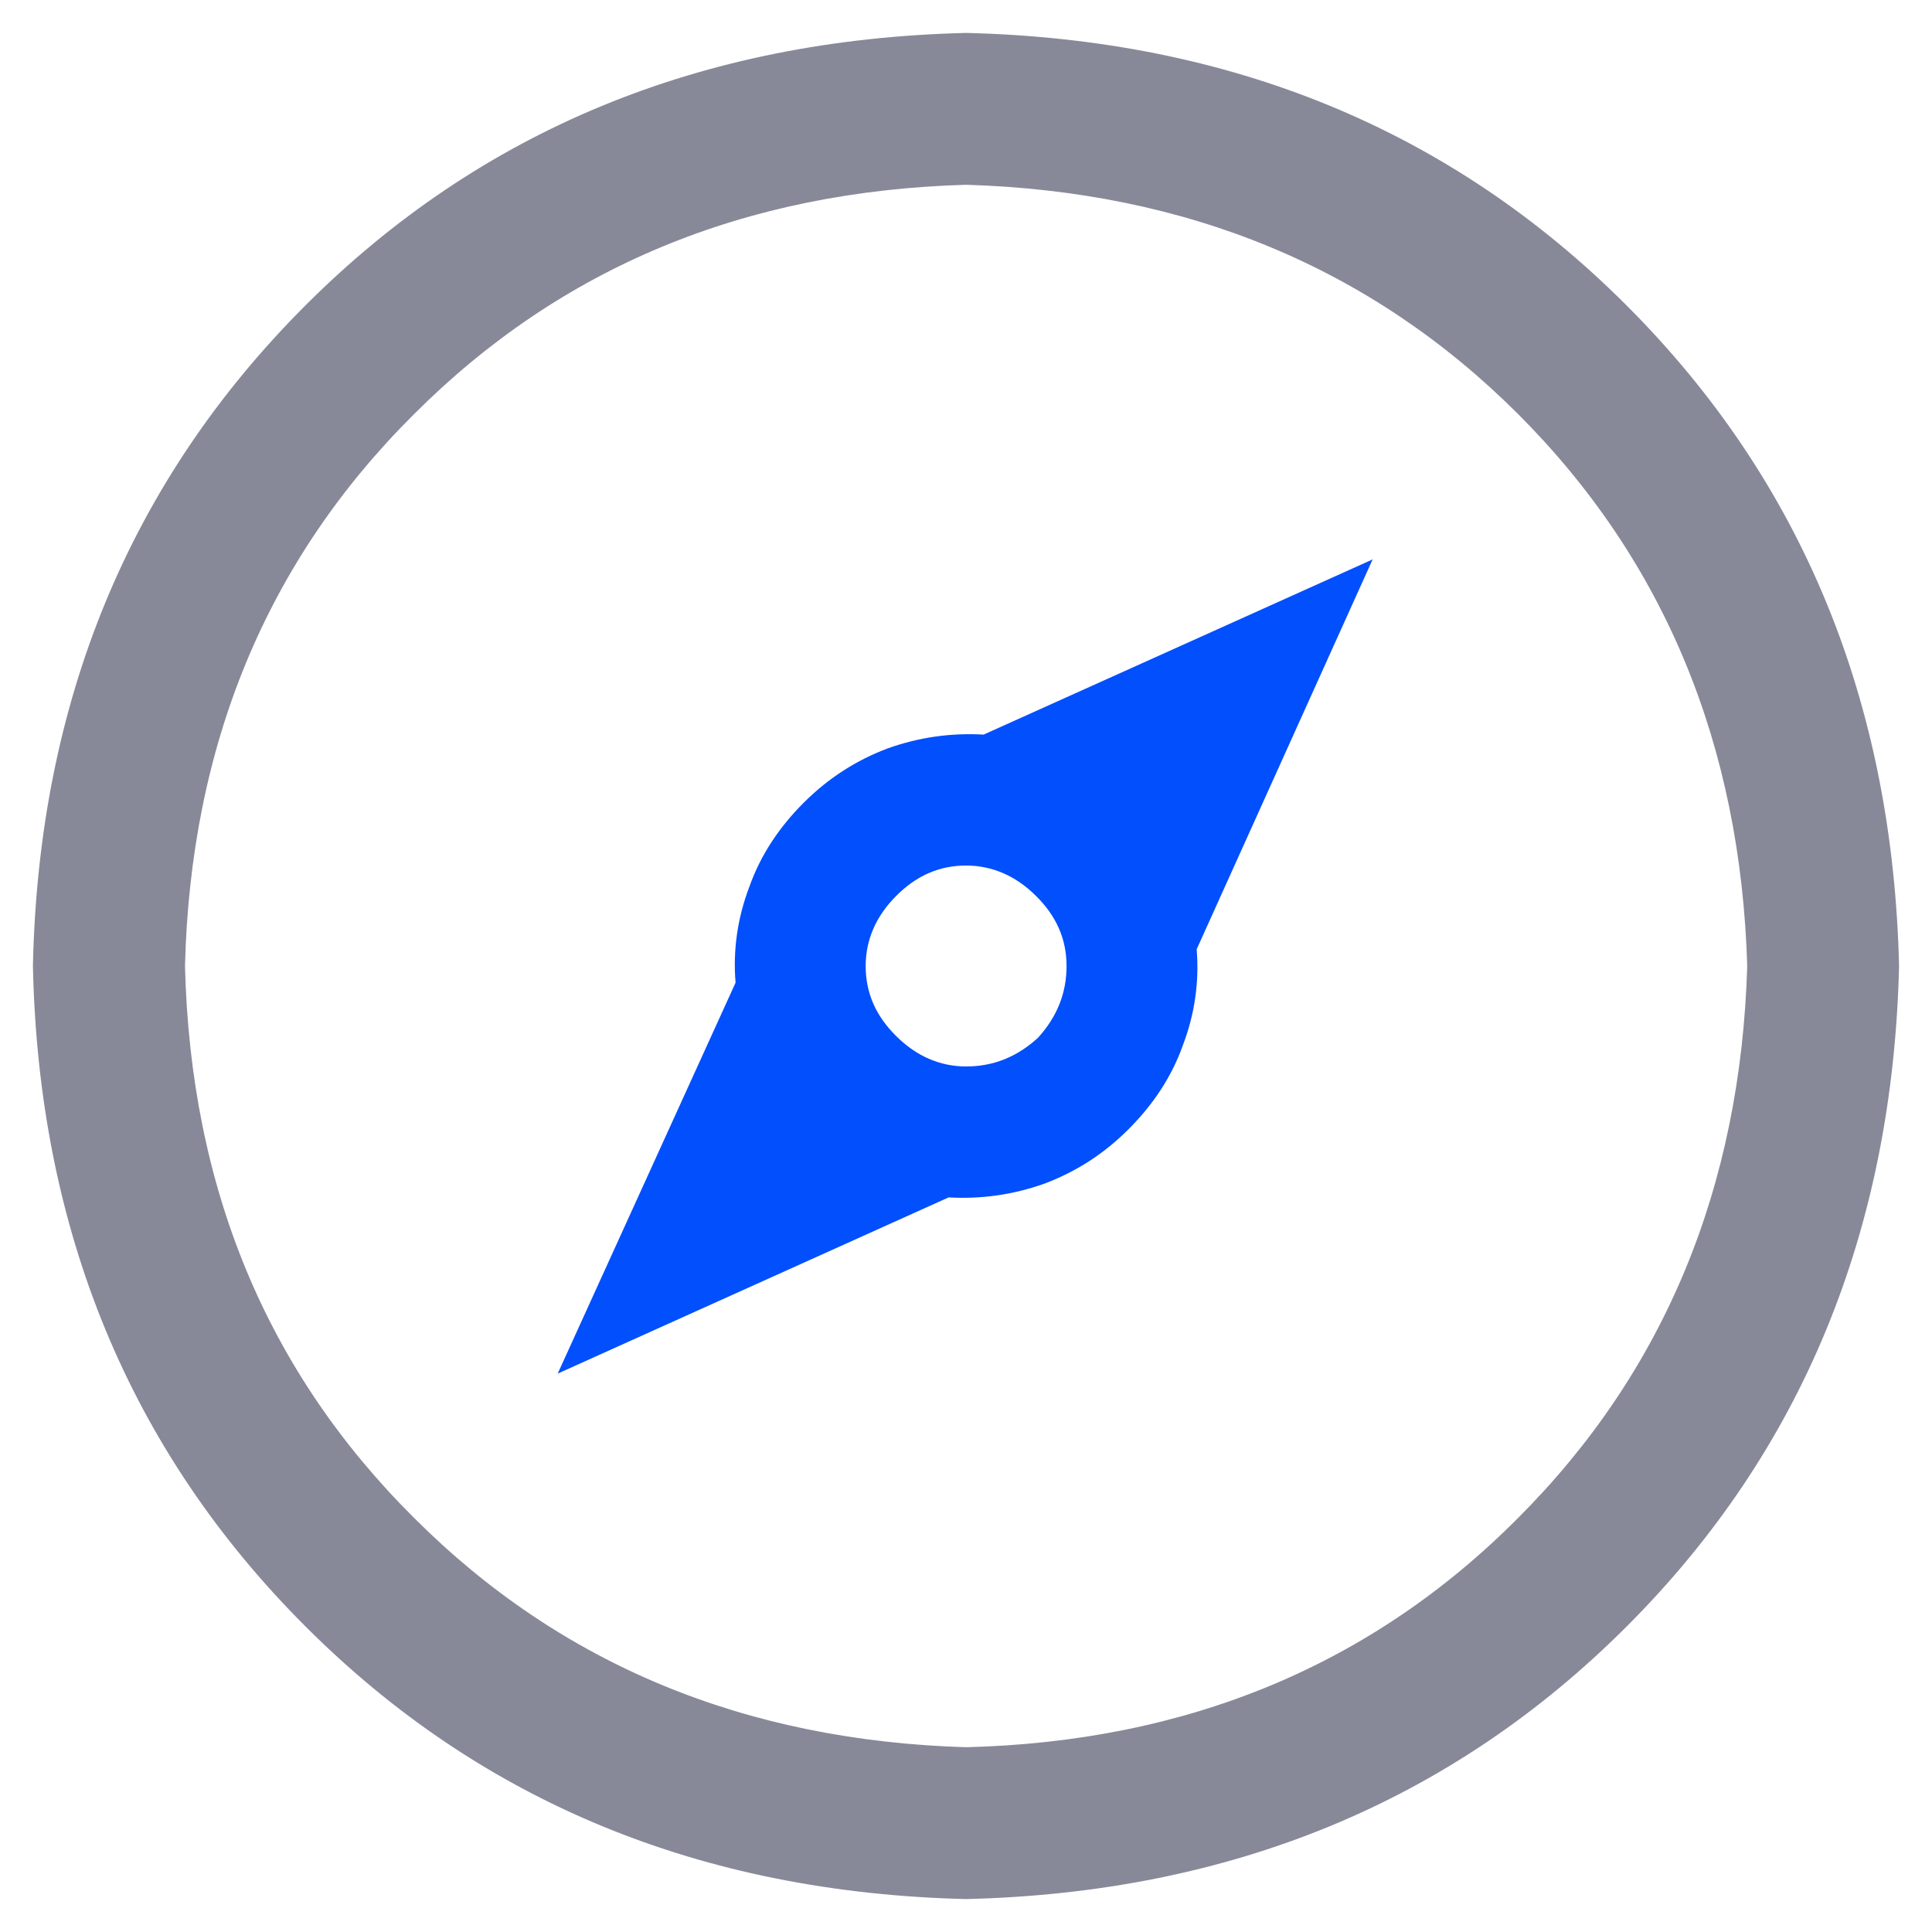 <?xml version="1.0" encoding="UTF-8"?>
<svg width="44px" height="44px" viewBox="0 0 44 44" version="1.1" xmlns="http://www.w3.org/2000/svg" xmlns:xlink="http://www.w3.org/1999/xlink">
    <title>icon_zhinan4</title>
    <g id="Febit" stroke="none" stroke-width="1" fill="none" fill-rule="evenodd">
        <g id="1-首页" transform="translate(-654, -882)">
            <g id="快捷入口1" transform="translate(0, 744)">
                <g id="新人指南" transform="translate(632, 138)">
                    <g id="icon_zhinan4" transform="translate(22, 0)">
                        <path d="M0,0 L44,0 L44,44 L0,44 L0,0 Z" id="矩形"></path>
                        <g id="icon_zhinan2" transform="translate(1, 1)" fill-rule="nonzero">
                            <path d="M35.868,6.133 C39.815,10.08 41.855,15.036 42,21 C41.855,26.964 39.815,31.92 35.868,35.867 C31.921,39.815 26.966,41.855 21.002,42 C15.039,41.855 10.084,39.815 6.137,35.867 C2.185,31.92 0.127,26.964 0,21 C0.127,15.036 2.185,10.08 6.132,6.133 C10.079,2.185 15.039,0.145 21.002,0 C26.966,0.145 31.921,2.185 35.868,6.133 Z M33.749,33.748 C37.129,30.368 38.892,26.106 39.042,21 C38.892,15.899 37.129,11.632 33.749,8.252 C30.364,4.871 26.103,3.109 21.002,2.958 C15.878,3.104 11.636,4.871 8.256,8.252 C4.852,11.632 3.089,15.899 2.963,21 C3.089,26.125 4.852,30.368 8.256,33.748 C11.636,37.129 15.897,38.891 21.002,39.042 C26.103,38.915 30.364,37.152 33.749,33.748 Z" id="形状" stroke="#878999" stroke-width="0.5" fill="#878999"></path>
                            <path d="M30.261,11.74 L26.253,20.62 C26.314,21.356 26.211,22.092 25.939,22.805 C25.686,23.518 25.268,24.151 24.701,24.718 C24.134,25.285 23.506,25.684 22.788,25.956 C22.076,26.209 21.359,26.312 20.604,26.27 L11.701,30.283 L15.752,21.38 C15.691,20.644 15.794,19.908 16.066,19.195 C16.319,18.482 16.736,17.849 17.303,17.282 C17.871,16.715 18.499,16.316 19.216,16.044 C19.929,15.791 20.646,15.688 21.401,15.73 L30.261,11.74 Z M21.002,18.712 C20.393,18.712 19.868,18.942 19.408,19.406 C18.944,19.87 18.715,20.414 18.715,21 C18.715,21.61 18.944,22.135 19.408,22.594 C19.873,23.058 20.416,23.288 21.002,23.288 C21.612,23.288 22.156,23.077 22.638,22.636 C23.079,22.153 23.29,21.61 23.29,21 C23.29,20.39 23.06,19.865 22.596,19.406 C22.132,18.942 21.588,18.712 21.002,18.712 Z" id="形状结合" fill="#024FFD"></path>
                        </g>
                    </g>
                </g>
            </g>
        </g>
    </g>
</svg>